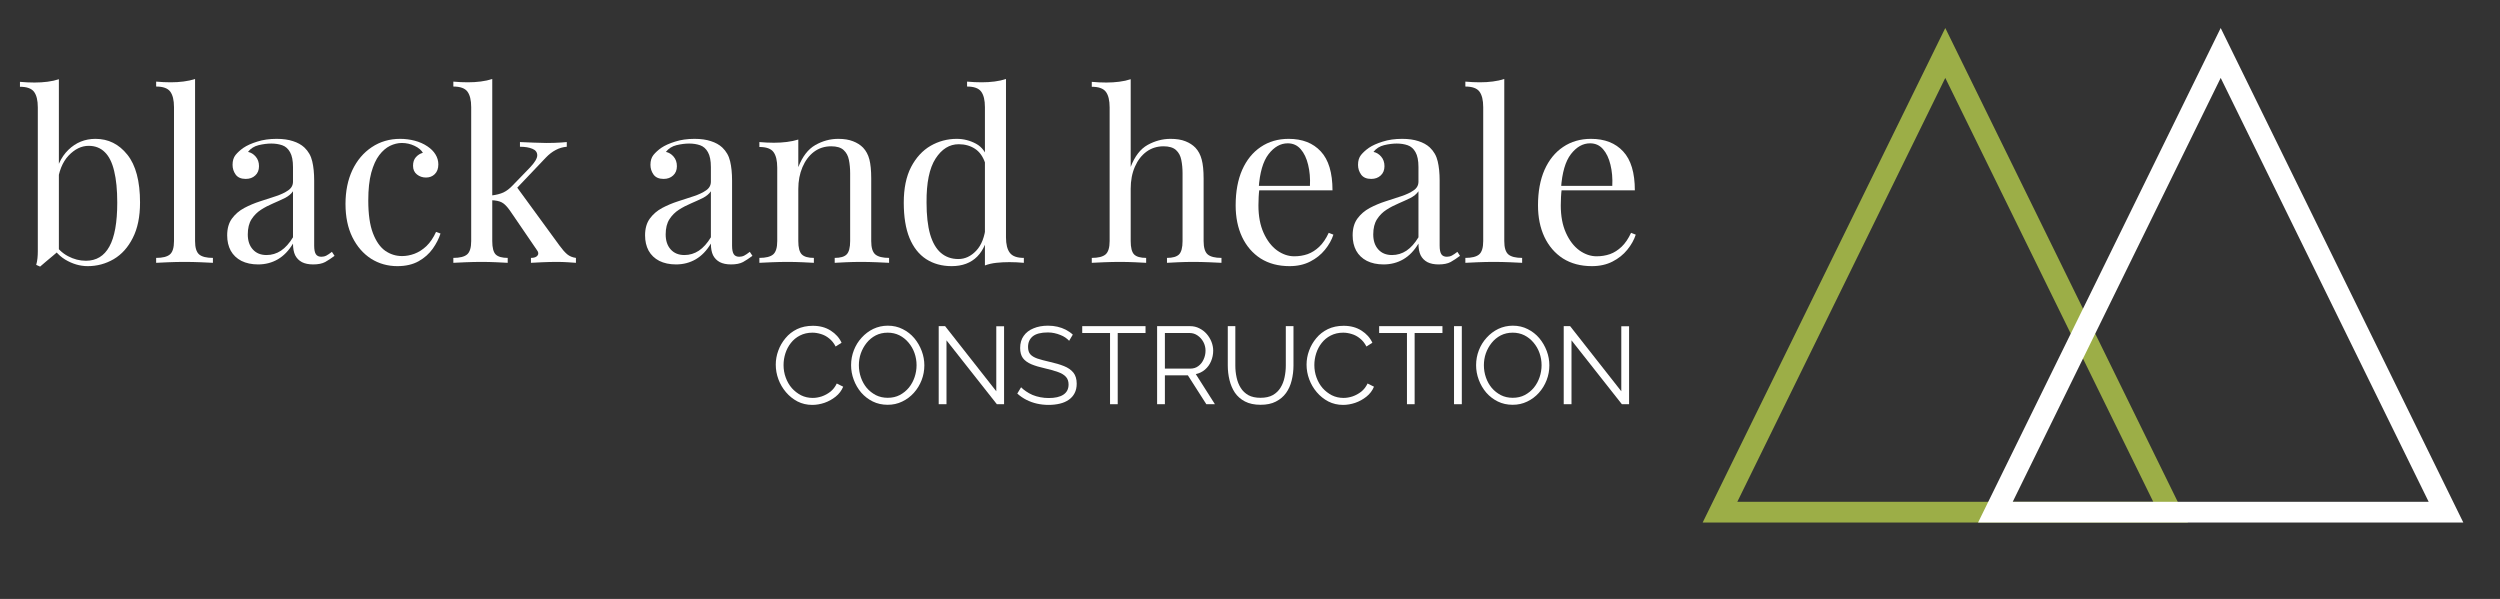 <svg version="1.0" preserveAspectRatio="xMidYMid meet" viewBox="7.25 164.75 341.25 81.75" zoomAndPan="magnify" xmlns:xlink="http://www.w3.org/1999/xlink" xmlns="http://www.w3.org/2000/svg" style="max-height: 500px" width="341.25px" height="81.75px" transform="rotate(0) scale(1, 1)"><rect x="7.25" y="164.75" width="341.25" height="81.75" fill="#333333" stroke="none"/><defs><g/><clipPath id="2676970563"><path clip-rule="nonzero" d="M 239.578 168.574 L 305.984 168.574 L 305.984 236.074 L 239.578 236.074 Z M 239.578 168.574"/></clipPath><clipPath id="298b2e2024"><path clip-rule="nonzero" d="M 272.781 168.574 L 305.984 236.25 L 239.578 236.25 Z M 272.781 168.574"/></clipPath><clipPath id="9781d95caa"><path clip-rule="nonzero" d="M 277.172 168.574 L 343.578 168.574 L 343.578 236.074 L 277.172 236.074 Z M 277.172 168.574"/></clipPath><clipPath id="b1f2795c54"><path clip-rule="nonzero" d="M 310.375 168.574 L 343.578 236.25 L 277.172 236.25 Z M 310.375 168.574"/></clipPath></defs><g fill-opacity="1" fill="#ffffff"><g transform="translate(9.849, 200.625)"><g><path d="M 10.438 -16.922 C 12.188 -16.922 13.633 -16.203 14.781 -14.766 C 15.938 -13.328 16.516 -11.145 16.516 -8.219 C 16.516 -6.301 16.188 -4.695 15.531 -3.406 C 14.883 -2.113 14.016 -1.145 12.922 -0.5 C 11.836 0.133 10.656 0.453 9.375 0.453 C 8.312 0.453 7.281 0.148 6.281 -0.453 C 5.289 -1.066 4.551 -1.973 4.062 -3.172 L 4.703 -2.812 C 5.234 -1.957 5.895 -1.32 6.688 -0.906 C 7.477 -0.488 8.289 -0.281 9.125 -0.281 C 10.551 -0.281 11.617 -0.926 12.328 -2.219 C 13.047 -3.508 13.406 -5.508 13.406 -8.219 C 13.406 -9.945 13.266 -11.383 12.984 -12.531 C 12.711 -13.688 12.285 -14.547 11.703 -15.109 C 11.129 -15.68 10.395 -15.969 9.5 -15.969 C 8.52 -15.969 7.609 -15.523 6.766 -14.641 C 5.922 -13.754 5.406 -12.457 5.219 -10.75 L 4.828 -11.203 C 5.066 -13.016 5.703 -14.422 6.734 -15.422 C 7.766 -16.422 9 -16.922 10.438 -16.922 Z M 5.438 -25.062 L 5.438 -1.656 C 5.164 -1.426 4.883 -1.188 4.594 -0.938 C 4.301 -0.695 4.016 -0.457 3.734 -0.219 C 3.461 0.008 3.176 0.254 2.875 0.516 L 2.344 0.281 C 2.426 -0.008 2.484 -0.312 2.516 -0.625 C 2.547 -0.938 2.562 -1.25 2.562 -1.562 L 2.562 -21.219 C 2.562 -22.176 2.391 -22.883 2.047 -23.344 C 1.703 -23.801 1.062 -24.031 0.125 -24.031 L 0.125 -24.703 C 0.812 -24.641 1.473 -24.609 2.109 -24.609 C 2.734 -24.609 3.328 -24.645 3.891 -24.719 C 4.453 -24.789 4.969 -24.906 5.438 -25.062 Z M 5.438 -25.062"/></g></g></g><g fill-opacity="1" fill="#ffffff"><g transform="translate(27.86, 200.625)"><g><path d="M 6.016 -25.094 L 6.016 -2.969 C 6.016 -2.07 6.203 -1.461 6.578 -1.141 C 6.953 -0.828 7.578 -0.672 8.453 -0.672 L 8.453 0 C 8.086 -0.02 7.535 -0.047 6.797 -0.078 C 6.066 -0.109 5.328 -0.125 4.578 -0.125 C 3.848 -0.125 3.109 -0.109 2.359 -0.078 C 1.617 -0.047 1.066 -0.02 0.703 0 L 0.703 -0.672 C 1.578 -0.672 2.203 -0.828 2.578 -1.141 C 2.953 -1.461 3.141 -2.07 3.141 -2.969 L 3.141 -21.25 C 3.141 -22.207 2.969 -22.914 2.625 -23.375 C 2.281 -23.832 1.641 -24.062 0.703 -24.062 L 0.703 -24.734 C 1.391 -24.672 2.051 -24.641 2.688 -24.641 C 3.301 -24.641 3.891 -24.676 4.453 -24.75 C 5.023 -24.82 5.547 -24.938 6.016 -25.094 Z M 6.016 -25.094"/></g></g></g><g fill-opacity="1" fill="#ffffff"><g transform="translate(37.01, 200.625)"><g><path d="M 5.469 0.219 C 4.594 0.219 3.832 0.055 3.188 -0.266 C 2.551 -0.598 2.066 -1.062 1.734 -1.656 C 1.41 -2.258 1.25 -2.957 1.25 -3.75 C 1.25 -4.688 1.469 -5.453 1.906 -6.047 C 2.344 -6.641 2.898 -7.117 3.578 -7.484 C 4.266 -7.848 4.984 -8.148 5.734 -8.391 C 6.492 -8.641 7.211 -8.875 7.891 -9.094 C 8.578 -9.32 9.141 -9.586 9.578 -9.891 C 10.016 -10.191 10.234 -10.586 10.234 -11.078 L 10.234 -13.062 C 10.234 -13.957 10.098 -14.641 9.828 -15.109 C 9.566 -15.578 9.211 -15.891 8.766 -16.047 C 8.316 -16.203 7.816 -16.281 7.266 -16.281 C 6.734 -16.281 6.16 -16.207 5.547 -16.062 C 4.941 -15.914 4.457 -15.609 4.094 -15.141 C 4.5 -15.055 4.848 -14.844 5.141 -14.5 C 5.441 -14.156 5.594 -13.719 5.594 -13.188 C 5.594 -12.656 5.422 -12.234 5.078 -11.922 C 4.742 -11.609 4.312 -11.453 3.781 -11.453 C 3.156 -11.453 2.695 -11.648 2.406 -12.047 C 2.125 -12.441 1.984 -12.883 1.984 -13.375 C 1.984 -13.926 2.117 -14.375 2.391 -14.719 C 2.672 -15.062 3.023 -15.383 3.453 -15.688 C 3.941 -16.02 4.578 -16.305 5.359 -16.547 C 6.141 -16.797 7.02 -16.922 8 -16.922 C 8.875 -16.922 9.617 -16.816 10.234 -16.609 C 10.859 -16.41 11.375 -16.125 11.781 -15.75 C 12.332 -15.227 12.691 -14.598 12.859 -13.859 C 13.035 -13.129 13.125 -12.254 13.125 -11.234 L 13.125 -2.344 C 13.125 -1.801 13.203 -1.41 13.359 -1.172 C 13.516 -0.941 13.766 -0.828 14.109 -0.828 C 14.348 -0.828 14.57 -0.879 14.781 -0.984 C 15 -1.098 15.254 -1.27 15.547 -1.5 L 15.906 -0.953 C 15.457 -0.617 15.031 -0.336 14.625 -0.109 C 14.219 0.109 13.672 0.219 12.984 0.219 C 12.367 0.219 11.859 0.113 11.453 -0.094 C 11.047 -0.312 10.738 -0.625 10.531 -1.031 C 10.332 -1.445 10.234 -1.977 10.234 -2.625 C 9.66 -1.664 8.973 -0.953 8.172 -0.484 C 7.367 -0.016 6.469 0.219 5.469 0.219 Z M 6.625 -1.062 C 7.332 -1.062 7.988 -1.258 8.594 -1.656 C 9.195 -2.062 9.742 -2.672 10.234 -3.484 L 10.234 -9.766 C 9.984 -9.398 9.613 -9.094 9.125 -8.844 C 8.633 -8.602 8.098 -8.359 7.516 -8.109 C 6.941 -7.867 6.395 -7.582 5.875 -7.25 C 5.352 -6.914 4.922 -6.484 4.578 -5.953 C 4.234 -5.422 4.062 -4.727 4.062 -3.875 C 4.062 -3.02 4.289 -2.336 4.75 -1.828 C 5.207 -1.316 5.832 -1.062 6.625 -1.062 Z M 6.625 -1.062"/></g></g></g><g fill-opacity="1" fill="#ffffff"><g transform="translate(52.942, 200.625)"><g><path d="M 8.922 -16.922 C 9.609 -16.922 10.27 -16.836 10.906 -16.672 C 11.551 -16.504 12.129 -16.25 12.641 -15.906 C 13.129 -15.582 13.5 -15.211 13.75 -14.797 C 14.008 -14.379 14.141 -13.926 14.141 -13.438 C 14.141 -12.863 13.977 -12.422 13.656 -12.109 C 13.344 -11.797 12.941 -11.641 12.453 -11.641 C 11.984 -11.641 11.57 -11.781 11.219 -12.062 C 10.863 -12.344 10.688 -12.738 10.688 -13.25 C 10.688 -13.738 10.816 -14.129 11.078 -14.422 C 11.348 -14.723 11.664 -14.922 12.031 -15.016 C 11.82 -15.391 11.441 -15.707 10.891 -15.969 C 10.348 -16.227 9.77 -16.359 9.156 -16.359 C 8.625 -16.359 8.086 -16.227 7.547 -15.969 C 7.016 -15.707 6.523 -15.285 6.078 -14.703 C 5.629 -14.117 5.266 -13.316 4.984 -12.297 C 4.711 -11.285 4.578 -10.023 4.578 -8.516 C 4.578 -6.641 4.789 -5.145 5.219 -4.031 C 5.645 -2.926 6.203 -2.129 6.891 -1.641 C 7.586 -1.16 8.352 -0.922 9.188 -0.922 C 9.738 -0.922 10.301 -1.023 10.875 -1.234 C 11.457 -1.453 12.004 -1.801 12.516 -2.281 C 13.023 -2.77 13.461 -3.414 13.828 -4.219 L 14.438 -4 C 14.219 -3.312 13.863 -2.617 13.375 -1.922 C 12.883 -1.234 12.242 -0.664 11.453 -0.219 C 10.66 0.227 9.691 0.453 8.547 0.453 C 7.223 0.453 6.023 0.113 4.953 -0.562 C 3.891 -1.25 3.039 -2.227 2.406 -3.5 C 1.781 -4.77 1.469 -6.281 1.469 -8.031 C 1.469 -9.781 1.781 -11.32 2.406 -12.656 C 3.039 -13.988 3.922 -15.031 5.047 -15.781 C 6.18 -16.539 7.473 -16.922 8.922 -16.922 Z M 8.922 -16.922"/></g></g></g><g fill-opacity="1" fill="#ffffff"><g transform="translate(68.49, 200.625)"><g><path d="M 5.953 -25.094 L 5.953 -2.969 C 5.953 -2.07 6.109 -1.461 6.422 -1.141 C 6.742 -0.828 7.289 -0.672 8.062 -0.672 L 8.062 0 C 7.719 -0.02 7.207 -0.047 6.531 -0.078 C 5.863 -0.109 5.191 -0.125 4.516 -0.125 C 3.785 -0.125 3.047 -0.109 2.297 -0.078 C 1.555 -0.047 1.004 -0.02 0.641 0 L 0.641 -0.672 C 1.516 -0.672 2.141 -0.828 2.516 -1.141 C 2.891 -1.461 3.078 -2.07 3.078 -2.969 L 3.078 -21.25 C 3.078 -22.207 2.906 -22.914 2.562 -23.375 C 2.219 -23.832 1.578 -24.062 0.641 -24.062 L 0.641 -24.734 C 1.316 -24.672 1.977 -24.641 2.625 -24.641 C 3.238 -24.641 3.828 -24.676 4.391 -24.75 C 4.961 -24.82 5.484 -24.938 5.953 -25.094 Z M 16.125 -16.484 L 16.125 -15.844 C 15.594 -15.801 15.094 -15.656 14.625 -15.406 C 14.156 -15.164 13.695 -14.812 13.25 -14.344 L 8.734 -9.594 L 9.188 -10.5 L 15.141 -2.344 C 15.504 -1.844 15.848 -1.453 16.172 -1.172 C 16.504 -0.898 16.906 -0.734 17.375 -0.672 L 17.375 0 C 17.145 -0.02 16.773 -0.047 16.266 -0.078 C 15.766 -0.109 15.27 -0.125 14.781 -0.125 C 14.125 -0.125 13.453 -0.109 12.766 -0.078 C 12.086 -0.047 11.578 -0.02 11.234 0 L 11.234 -0.672 C 11.66 -0.672 11.957 -0.773 12.125 -0.984 C 12.301 -1.203 12.27 -1.461 12.031 -1.766 L 8.359 -7.141 C 7.953 -7.711 7.582 -8.082 7.25 -8.25 C 6.914 -8.426 6.441 -8.523 5.828 -8.547 L 5.828 -9.188 C 6.504 -9.27 7.055 -9.41 7.484 -9.609 C 7.91 -9.816 8.316 -10.125 8.703 -10.531 L 11.078 -12.984 C 11.754 -13.691 12.094 -14.254 12.094 -14.672 C 12.094 -15.086 11.875 -15.383 11.438 -15.562 C 11 -15.75 10.43 -15.844 9.734 -15.844 L 9.734 -16.484 C 10.285 -16.461 10.906 -16.438 11.594 -16.406 C 12.289 -16.375 12.875 -16.359 13.344 -16.359 C 13.707 -16.359 14.055 -16.363 14.391 -16.375 C 14.734 -16.383 15.055 -16.398 15.359 -16.422 C 15.66 -16.441 15.914 -16.461 16.125 -16.484 Z M 16.125 -16.484"/></g></g></g><g fill-opacity="1" fill="#ffffff"><g transform="translate(86.086, 200.625)"><g/></g></g><g fill-opacity="1" fill="#ffffff"><g transform="translate(94.052, 200.625)"><g><path d="M 5.469 0.219 C 4.594 0.219 3.832 0.055 3.188 -0.266 C 2.551 -0.598 2.066 -1.062 1.734 -1.656 C 1.41 -2.258 1.25 -2.957 1.25 -3.75 C 1.25 -4.688 1.469 -5.453 1.906 -6.047 C 2.344 -6.641 2.898 -7.117 3.578 -7.484 C 4.266 -7.848 4.984 -8.148 5.734 -8.391 C 6.492 -8.641 7.211 -8.875 7.891 -9.094 C 8.578 -9.32 9.141 -9.586 9.578 -9.891 C 10.016 -10.191 10.234 -10.586 10.234 -11.078 L 10.234 -13.062 C 10.234 -13.957 10.098 -14.641 9.828 -15.109 C 9.566 -15.578 9.211 -15.891 8.766 -16.047 C 8.316 -16.203 7.816 -16.281 7.266 -16.281 C 6.734 -16.281 6.16 -16.207 5.547 -16.062 C 4.941 -15.914 4.457 -15.609 4.094 -15.141 C 4.5 -15.055 4.848 -14.844 5.141 -14.5 C 5.441 -14.156 5.594 -13.719 5.594 -13.188 C 5.594 -12.656 5.422 -12.234 5.078 -11.922 C 4.742 -11.609 4.312 -11.453 3.781 -11.453 C 3.156 -11.453 2.695 -11.648 2.406 -12.047 C 2.125 -12.441 1.984 -12.883 1.984 -13.375 C 1.984 -13.926 2.117 -14.375 2.391 -14.719 C 2.672 -15.062 3.023 -15.383 3.453 -15.688 C 3.941 -16.02 4.578 -16.305 5.359 -16.547 C 6.141 -16.797 7.02 -16.922 8 -16.922 C 8.875 -16.922 9.617 -16.816 10.234 -16.609 C 10.859 -16.41 11.375 -16.125 11.781 -15.75 C 12.332 -15.227 12.691 -14.598 12.859 -13.859 C 13.035 -13.129 13.125 -12.254 13.125 -11.234 L 13.125 -2.344 C 13.125 -1.801 13.203 -1.41 13.359 -1.172 C 13.516 -0.941 13.766 -0.828 14.109 -0.828 C 14.348 -0.828 14.57 -0.879 14.781 -0.984 C 15 -1.098 15.254 -1.27 15.547 -1.5 L 15.906 -0.953 C 15.457 -0.617 15.031 -0.336 14.625 -0.109 C 14.219 0.109 13.672 0.219 12.984 0.219 C 12.367 0.219 11.859 0.113 11.453 -0.094 C 11.047 -0.312 10.738 -0.625 10.531 -1.031 C 10.332 -1.445 10.234 -1.977 10.234 -2.625 C 9.66 -1.664 8.973 -0.953 8.172 -0.484 C 7.367 -0.016 6.469 0.219 5.469 0.219 Z M 6.625 -1.062 C 7.332 -1.062 7.988 -1.258 8.594 -1.656 C 9.195 -2.062 9.742 -2.672 10.234 -3.484 L 10.234 -9.766 C 9.984 -9.398 9.613 -9.094 9.125 -8.844 C 8.633 -8.602 8.098 -8.359 7.516 -8.109 C 6.941 -7.867 6.395 -7.582 5.875 -7.25 C 5.352 -6.914 4.922 -6.484 4.578 -5.953 C 4.234 -5.422 4.062 -4.727 4.062 -3.875 C 4.062 -3.02 4.289 -2.336 4.75 -1.828 C 5.207 -1.316 5.832 -1.062 6.625 -1.062 Z M 6.625 -1.062"/></g></g></g><g fill-opacity="1" fill="#ffffff"><g transform="translate(109.984, 200.625)"><g><path d="M 11.688 -16.922 C 12.488 -16.922 13.16 -16.812 13.703 -16.594 C 14.254 -16.383 14.711 -16.094 15.078 -15.719 C 15.484 -15.289 15.77 -14.754 15.938 -14.109 C 16.102 -13.473 16.188 -12.609 16.188 -11.516 L 16.188 -2.969 C 16.188 -2.07 16.375 -1.461 16.75 -1.141 C 17.125 -0.828 17.75 -0.672 18.625 -0.672 L 18.625 0 C 18.258 -0.02 17.703 -0.047 16.953 -0.078 C 16.211 -0.109 15.488 -0.125 14.781 -0.125 C 14.082 -0.125 13.395 -0.109 12.719 -0.078 C 12.051 -0.047 11.547 -0.02 11.203 0 L 11.203 -0.672 C 11.973 -0.672 12.516 -0.828 12.828 -1.141 C 13.148 -1.461 13.312 -2.07 13.312 -2.969 L 13.312 -12.219 C 13.312 -12.883 13.254 -13.492 13.141 -14.047 C 13.035 -14.598 12.797 -15.047 12.422 -15.391 C 12.055 -15.734 11.488 -15.906 10.719 -15.906 C 9.82 -15.906 9.035 -15.648 8.359 -15.141 C 7.691 -14.629 7.172 -13.93 6.797 -13.047 C 6.422 -12.16 6.234 -11.172 6.234 -10.078 L 6.234 -2.969 C 6.234 -2.07 6.395 -1.461 6.719 -1.141 C 7.039 -0.828 7.586 -0.672 8.359 -0.672 L 8.359 0 C 8.016 -0.02 7.504 -0.047 6.828 -0.078 C 6.16 -0.109 5.473 -0.125 4.766 -0.125 C 4.066 -0.125 3.344 -0.109 2.594 -0.078 C 1.844 -0.047 1.285 -0.02 0.922 0 L 0.922 -0.672 C 1.797 -0.672 2.422 -0.828 2.797 -1.141 C 3.172 -1.461 3.359 -2.07 3.359 -2.969 L 3.359 -12.984 C 3.359 -13.953 3.188 -14.664 2.844 -15.125 C 2.508 -15.582 1.867 -15.812 0.922 -15.812 L 0.922 -16.484 C 1.609 -16.422 2.27 -16.391 2.906 -16.391 C 3.531 -16.391 4.125 -16.426 4.688 -16.5 C 5.25 -16.57 5.766 -16.68 6.234 -16.828 L 6.234 -13.062 C 6.797 -14.508 7.57 -15.516 8.562 -16.078 C 9.551 -16.641 10.594 -16.922 11.688 -16.922 Z M 11.688 -16.922"/></g></g></g><g fill-opacity="1" fill="#ffffff"><g transform="translate(129.083, 200.625)"><g><path d="M 15.484 -25.094 L 15.484 -3.484 C 15.484 -2.523 15.66 -1.816 16.016 -1.359 C 16.367 -0.898 17.004 -0.672 17.922 -0.672 L 17.922 0 C 17.254 -0.062 16.594 -0.094 15.938 -0.094 C 15.32 -0.094 14.727 -0.062 14.156 0 C 13.594 0.062 13.078 0.18 12.609 0.359 L 12.609 -21.25 C 12.609 -22.207 12.438 -22.914 12.094 -23.375 C 11.75 -23.832 11.109 -24.062 10.172 -24.062 L 10.172 -24.734 C 10.859 -24.672 11.52 -24.641 12.156 -24.641 C 12.781 -24.641 13.375 -24.676 13.938 -24.75 C 14.5 -24.82 15.016 -24.938 15.484 -25.094 Z M 8.766 -16.922 C 9.703 -16.922 10.582 -16.695 11.406 -16.25 C 12.227 -15.801 12.781 -15.035 13.062 -13.953 L 12.641 -13.625 C 12.336 -14.52 11.867 -15.172 11.234 -15.578 C 10.609 -15.984 9.875 -16.188 9.031 -16.188 C 7.77 -16.188 6.719 -15.535 5.875 -14.234 C 5.031 -12.93 4.617 -10.926 4.641 -8.219 C 4.641 -6.488 4.801 -5.051 5.125 -3.906 C 5.457 -2.77 5.945 -1.922 6.594 -1.359 C 7.25 -0.797 8.047 -0.516 8.984 -0.516 C 9.891 -0.516 10.703 -0.895 11.422 -1.656 C 12.148 -2.426 12.586 -3.562 12.734 -5.062 L 13.125 -4.609 C 12.945 -2.984 12.426 -1.734 11.562 -0.859 C 10.695 0.016 9.531 0.453 8.062 0.453 C 6.738 0.453 5.582 0.133 4.594 -0.5 C 3.602 -1.145 2.844 -2.109 2.312 -3.391 C 1.789 -4.672 1.531 -6.281 1.531 -8.219 C 1.531 -10.164 1.863 -11.785 2.531 -13.078 C 3.207 -14.367 4.094 -15.332 5.188 -15.969 C 6.289 -16.602 7.484 -16.922 8.766 -16.922 Z M 8.766 -16.922"/></g></g></g><g fill-opacity="1" fill="#ffffff"><g transform="translate(147.671, 200.625)"><g/></g></g><g fill-opacity="1" fill="#ffffff"><g transform="translate(155.637, 200.625)"><g><path d="M 5.953 -25.062 L 5.953 -13.094 C 6.504 -14.539 7.273 -15.539 8.266 -16.094 C 9.266 -16.645 10.305 -16.922 11.391 -16.922 C 12.203 -16.922 12.879 -16.812 13.422 -16.594 C 13.961 -16.383 14.414 -16.094 14.781 -15.719 C 15.188 -15.289 15.473 -14.754 15.641 -14.109 C 15.816 -13.473 15.906 -12.609 15.906 -11.516 L 15.906 -2.969 C 15.906 -2.07 16.094 -1.461 16.469 -1.141 C 16.844 -0.828 17.469 -0.672 18.344 -0.672 L 18.344 0 C 17.977 -0.02 17.422 -0.047 16.672 -0.078 C 15.922 -0.109 15.195 -0.125 14.5 -0.125 C 13.789 -0.125 13.098 -0.109 12.422 -0.078 C 11.754 -0.047 11.25 -0.02 10.906 0 L 10.906 -0.672 C 11.676 -0.672 12.223 -0.828 12.547 -1.141 C 12.867 -1.461 13.031 -2.07 13.031 -2.969 L 13.031 -12.219 C 13.031 -12.883 12.973 -13.492 12.859 -14.047 C 12.754 -14.598 12.516 -15.047 12.141 -15.391 C 11.766 -15.734 11.195 -15.906 10.438 -15.906 C 9.562 -15.906 8.785 -15.66 8.109 -15.172 C 7.441 -14.68 6.914 -14 6.531 -13.125 C 6.145 -12.25 5.953 -11.242 5.953 -10.109 L 5.953 -2.969 C 5.953 -2.07 6.109 -1.461 6.422 -1.141 C 6.742 -0.828 7.289 -0.672 8.062 -0.672 L 8.062 0 C 7.719 -0.02 7.207 -0.047 6.531 -0.078 C 5.863 -0.109 5.18 -0.125 4.484 -0.125 C 3.773 -0.125 3.047 -0.109 2.297 -0.078 C 1.555 -0.047 1.004 -0.02 0.641 0 L 0.641 -0.672 C 1.516 -0.672 2.141 -0.828 2.516 -1.141 C 2.891 -1.461 3.078 -2.07 3.078 -2.969 L 3.078 -21.219 C 3.078 -22.176 2.906 -22.883 2.562 -23.344 C 2.219 -23.801 1.578 -24.031 0.641 -24.031 L 0.641 -24.703 C 1.316 -24.641 1.977 -24.609 2.625 -24.609 C 3.238 -24.609 3.828 -24.645 4.391 -24.719 C 4.961 -24.789 5.484 -24.906 5.953 -25.062 Z M 5.953 -25.062"/></g></g></g><g fill-opacity="1" fill="#ffffff"><g transform="translate(174.448, 200.625)"><g><path d="M 8.703 -16.922 C 10.578 -16.922 12.039 -16.348 13.094 -15.203 C 14.156 -14.066 14.688 -12.297 14.688 -9.891 L 3.391 -9.891 L 3.359 -10.5 L 11.609 -10.5 C 11.66 -11.539 11.578 -12.504 11.359 -13.391 C 11.148 -14.273 10.812 -14.984 10.344 -15.516 C 9.883 -16.047 9.297 -16.312 8.578 -16.312 C 7.598 -16.312 6.727 -15.82 5.969 -14.844 C 5.207 -13.863 4.754 -12.305 4.609 -10.172 L 4.703 -10.047 C 4.66 -9.723 4.629 -9.367 4.609 -8.984 C 4.586 -8.609 4.578 -8.227 4.578 -7.844 C 4.578 -6.383 4.812 -5.133 5.281 -4.094 C 5.75 -3.051 6.359 -2.254 7.109 -1.703 C 7.867 -1.16 8.656 -0.891 9.469 -0.891 C 10.113 -0.891 10.723 -0.988 11.297 -1.188 C 11.867 -1.395 12.398 -1.734 12.891 -2.203 C 13.379 -2.672 13.805 -3.301 14.172 -4.094 L 14.812 -3.844 C 14.582 -3.133 14.195 -2.445 13.656 -1.781 C 13.125 -1.125 12.453 -0.586 11.641 -0.172 C 10.836 0.242 9.898 0.453 8.828 0.453 C 7.297 0.453 5.977 0.102 4.875 -0.594 C 3.781 -1.301 2.938 -2.281 2.344 -3.531 C 1.758 -4.781 1.469 -6.219 1.469 -7.844 C 1.469 -9.719 1.766 -11.332 2.359 -12.688 C 2.961 -14.039 3.805 -15.082 4.891 -15.812 C 5.984 -16.551 7.254 -16.922 8.703 -16.922 Z M 8.703 -16.922"/></g></g></g><g fill-opacity="1" fill="#ffffff"><g transform="translate(190.636, 200.625)"><g><path d="M 5.469 0.219 C 4.594 0.219 3.832 0.055 3.188 -0.266 C 2.551 -0.598 2.066 -1.062 1.734 -1.656 C 1.41 -2.258 1.25 -2.957 1.25 -3.75 C 1.25 -4.688 1.469 -5.453 1.906 -6.047 C 2.344 -6.641 2.898 -7.117 3.578 -7.484 C 4.266 -7.848 4.984 -8.148 5.734 -8.391 C 6.492 -8.641 7.211 -8.875 7.891 -9.094 C 8.578 -9.32 9.141 -9.586 9.578 -9.891 C 10.016 -10.191 10.234 -10.586 10.234 -11.078 L 10.234 -13.062 C 10.234 -13.957 10.098 -14.641 9.828 -15.109 C 9.566 -15.578 9.211 -15.891 8.766 -16.047 C 8.316 -16.203 7.816 -16.281 7.266 -16.281 C 6.734 -16.281 6.16 -16.207 5.547 -16.062 C 4.941 -15.914 4.457 -15.609 4.094 -15.141 C 4.5 -15.055 4.848 -14.844 5.141 -14.5 C 5.441 -14.156 5.594 -13.719 5.594 -13.188 C 5.594 -12.656 5.422 -12.234 5.078 -11.922 C 4.742 -11.609 4.312 -11.453 3.781 -11.453 C 3.156 -11.453 2.695 -11.648 2.406 -12.047 C 2.125 -12.441 1.984 -12.883 1.984 -13.375 C 1.984 -13.926 2.117 -14.375 2.391 -14.719 C 2.672 -15.062 3.023 -15.383 3.453 -15.688 C 3.941 -16.02 4.578 -16.305 5.359 -16.547 C 6.141 -16.797 7.02 -16.922 8 -16.922 C 8.875 -16.922 9.617 -16.816 10.234 -16.609 C 10.859 -16.41 11.375 -16.125 11.781 -15.75 C 12.332 -15.227 12.691 -14.598 12.859 -13.859 C 13.035 -13.129 13.125 -12.254 13.125 -11.234 L 13.125 -2.344 C 13.125 -1.801 13.203 -1.41 13.359 -1.172 C 13.516 -0.941 13.766 -0.828 14.109 -0.828 C 14.348 -0.828 14.57 -0.879 14.781 -0.984 C 15 -1.098 15.254 -1.27 15.547 -1.5 L 15.906 -0.953 C 15.457 -0.617 15.031 -0.336 14.625 -0.109 C 14.219 0.109 13.672 0.219 12.984 0.219 C 12.367 0.219 11.859 0.113 11.453 -0.094 C 11.047 -0.312 10.738 -0.625 10.531 -1.031 C 10.332 -1.445 10.234 -1.977 10.234 -2.625 C 9.66 -1.664 8.973 -0.953 8.172 -0.484 C 7.367 -0.016 6.469 0.219 5.469 0.219 Z M 6.625 -1.062 C 7.332 -1.062 7.988 -1.258 8.594 -1.656 C 9.195 -2.062 9.742 -2.672 10.234 -3.484 L 10.234 -9.766 C 9.984 -9.398 9.613 -9.094 9.125 -8.844 C 8.633 -8.602 8.098 -8.359 7.516 -8.109 C 6.941 -7.867 6.395 -7.582 5.875 -7.25 C 5.352 -6.914 4.922 -6.484 4.578 -5.953 C 4.234 -5.422 4.062 -4.727 4.062 -3.875 C 4.062 -3.02 4.289 -2.336 4.75 -1.828 C 5.207 -1.316 5.832 -1.062 6.625 -1.062 Z M 6.625 -1.062"/></g></g></g><g fill-opacity="1" fill="#ffffff"><g transform="translate(206.568, 200.625)"><g><path d="M 6.016 -25.094 L 6.016 -2.969 C 6.016 -2.07 6.203 -1.461 6.578 -1.141 C 6.953 -0.828 7.578 -0.672 8.453 -0.672 L 8.453 0 C 8.086 -0.02 7.535 -0.047 6.797 -0.078 C 6.066 -0.109 5.328 -0.125 4.578 -0.125 C 3.848 -0.125 3.109 -0.109 2.359 -0.078 C 1.617 -0.047 1.066 -0.02 0.703 0 L 0.703 -0.672 C 1.578 -0.672 2.203 -0.828 2.578 -1.141 C 2.953 -1.461 3.141 -2.07 3.141 -2.969 L 3.141 -21.25 C 3.141 -22.207 2.969 -22.914 2.625 -23.375 C 2.281 -23.832 1.641 -24.062 0.703 -24.062 L 0.703 -24.734 C 1.391 -24.672 2.051 -24.641 2.688 -24.641 C 3.301 -24.641 3.891 -24.676 4.453 -24.75 C 5.023 -24.82 5.547 -24.938 6.016 -25.094 Z M 6.016 -25.094"/></g></g></g><g fill-opacity="1" fill="#ffffff"><g transform="translate(215.718, 200.625)"><g><path d="M 8.703 -16.922 C 10.578 -16.922 12.039 -16.348 13.094 -15.203 C 14.156 -14.066 14.688 -12.297 14.688 -9.891 L 3.391 -9.891 L 3.359 -10.5 L 11.609 -10.5 C 11.66 -11.539 11.578 -12.504 11.359 -13.391 C 11.148 -14.273 10.812 -14.984 10.344 -15.516 C 9.883 -16.047 9.297 -16.312 8.578 -16.312 C 7.598 -16.312 6.727 -15.82 5.969 -14.844 C 5.207 -13.863 4.754 -12.305 4.609 -10.172 L 4.703 -10.047 C 4.66 -9.723 4.629 -9.367 4.609 -8.984 C 4.586 -8.609 4.578 -8.227 4.578 -7.844 C 4.578 -6.383 4.812 -5.133 5.281 -4.094 C 5.75 -3.051 6.359 -2.254 7.109 -1.703 C 7.867 -1.16 8.656 -0.891 9.469 -0.891 C 10.113 -0.891 10.723 -0.988 11.297 -1.188 C 11.867 -1.395 12.398 -1.734 12.891 -2.203 C 13.379 -2.672 13.805 -3.301 14.172 -4.094 L 14.812 -3.844 C 14.582 -3.133 14.195 -2.445 13.656 -1.781 C 13.125 -1.125 12.453 -0.586 11.641 -0.172 C 10.836 0.242 9.898 0.453 8.828 0.453 C 7.297 0.453 5.977 0.102 4.875 -0.594 C 3.781 -1.301 2.938 -2.281 2.344 -3.531 C 1.758 -4.781 1.469 -6.219 1.469 -7.844 C 1.469 -9.719 1.766 -11.332 2.359 -12.688 C 2.961 -14.039 3.805 -15.082 4.891 -15.812 C 5.984 -16.551 7.254 -16.922 8.703 -16.922 Z M 8.703 -16.922"/></g></g></g><g clip-path="url(#2676970563)"><g clip-path="url(#298b2e2024)"><path stroke-miterlimit="4" stroke-opacity="1" stroke-width="8" stroke="#9cae47" d="M 44.271 -0.001 L 88.542 90.233 L 0 90.233 Z M 44.271 -0.001" stroke-linejoin="miter" fill="none" transform="matrix(0.75, 0, 0, 0.75, 239.578, 168.575)" stroke-linecap="butt"/></g></g><g fill-opacity="1" fill="#ffffff"><g transform="translate(112.517, 219.925)"><g><path d="M 0.625 -5.406 C 0.625 -6.051 0.738 -6.688 0.969 -7.312 C 1.195 -7.938 1.523 -8.504 1.953 -9.016 C 2.379 -9.535 2.906 -9.945 3.531 -10.25 C 4.164 -10.551 4.883 -10.703 5.688 -10.703 C 6.633 -10.703 7.445 -10.484 8.125 -10.047 C 8.801 -9.617 9.297 -9.066 9.609 -8.391 L 8.797 -7.875 C 8.555 -8.344 8.258 -8.711 7.906 -8.984 C 7.562 -9.266 7.191 -9.461 6.797 -9.578 C 6.398 -9.703 6.008 -9.766 5.625 -9.766 C 4.988 -9.766 4.422 -9.633 3.922 -9.375 C 3.43 -9.125 3.02 -8.785 2.688 -8.359 C 2.352 -7.93 2.102 -7.457 1.938 -6.938 C 1.77 -6.414 1.688 -5.883 1.688 -5.344 C 1.688 -4.75 1.785 -4.18 1.984 -3.641 C 2.18 -3.098 2.457 -2.617 2.812 -2.203 C 3.176 -1.797 3.598 -1.469 4.078 -1.219 C 4.566 -0.977 5.098 -0.859 5.672 -0.859 C 6.066 -0.859 6.473 -0.926 6.891 -1.062 C 7.316 -1.207 7.711 -1.422 8.078 -1.703 C 8.441 -1.992 8.734 -2.367 8.953 -2.828 L 9.828 -2.391 C 9.609 -1.859 9.266 -1.406 8.797 -1.031 C 8.336 -0.664 7.828 -0.383 7.266 -0.188 C 6.703 0 6.148 0.094 5.609 0.094 C 4.879 0.094 4.207 -0.062 3.594 -0.375 C 2.988 -0.695 2.461 -1.117 2.016 -1.641 C 1.566 -2.172 1.223 -2.758 0.984 -3.406 C 0.742 -4.062 0.625 -4.727 0.625 -5.406 Z M 0.625 -5.406"/></g></g></g><g fill-opacity="1" fill="#ffffff"><g transform="translate(122.799, 219.925)"><g><path d="M 5.625 0.078 C 4.875 0.078 4.191 -0.07 3.578 -0.375 C 2.973 -0.676 2.445 -1.082 2 -1.594 C 1.562 -2.113 1.223 -2.695 0.984 -3.344 C 0.742 -3.988 0.625 -4.648 0.625 -5.328 C 0.625 -6.035 0.75 -6.711 1 -7.359 C 1.25 -8.004 1.602 -8.578 2.062 -9.078 C 2.52 -9.586 3.051 -9.988 3.656 -10.281 C 4.27 -10.57 4.93 -10.719 5.641 -10.719 C 6.391 -10.719 7.066 -10.562 7.672 -10.25 C 8.285 -9.945 8.812 -9.535 9.25 -9.016 C 9.688 -8.492 10.023 -7.91 10.266 -7.266 C 10.504 -6.629 10.625 -5.977 10.625 -5.312 C 10.625 -4.602 10.5 -3.926 10.25 -3.281 C 10 -2.633 9.645 -2.055 9.188 -1.547 C 8.738 -1.047 8.207 -0.648 7.594 -0.359 C 6.988 -0.066 6.332 0.078 5.625 0.078 Z M 1.688 -5.328 C 1.688 -4.742 1.781 -4.18 1.969 -3.641 C 2.156 -3.109 2.422 -2.633 2.766 -2.219 C 3.117 -1.812 3.535 -1.484 4.016 -1.234 C 4.504 -0.992 5.039 -0.875 5.625 -0.875 C 6.238 -0.875 6.785 -1 7.266 -1.25 C 7.754 -1.508 8.172 -1.848 8.516 -2.266 C 8.859 -2.691 9.117 -3.172 9.297 -3.703 C 9.473 -4.234 9.562 -4.773 9.562 -5.328 C 9.562 -5.898 9.469 -6.453 9.281 -6.984 C 9.094 -7.516 8.82 -7.988 8.469 -8.406 C 8.113 -8.832 7.695 -9.164 7.219 -9.406 C 6.738 -9.645 6.207 -9.766 5.625 -9.766 C 5.02 -9.766 4.473 -9.641 3.984 -9.391 C 3.504 -9.141 3.094 -8.801 2.75 -8.375 C 2.406 -7.945 2.141 -7.469 1.953 -6.938 C 1.773 -6.414 1.688 -5.879 1.688 -5.328 Z M 1.688 -5.328"/></g></g></g><g fill-opacity="1" fill="#ffffff"><g transform="translate(134.055, 219.925)"><g><path d="M 2.391 -8.719 L 2.391 0 L 1.328 0 L 1.328 -10.656 L 2.203 -10.656 L 9.188 -1.766 L 9.188 -10.641 L 10.25 -10.641 L 10.25 0 L 9.266 0 Z M 2.391 -8.719"/></g></g></g><g fill-opacity="1" fill="#ffffff"><g transform="translate(145.626, 219.925)"><g><path d="M 7.562 -8.656 C 7.406 -8.82 7.227 -8.973 7.031 -9.109 C 6.832 -9.242 6.609 -9.359 6.359 -9.453 C 6.109 -9.555 5.836 -9.641 5.547 -9.703 C 5.266 -9.766 4.969 -9.797 4.656 -9.797 C 3.719 -9.797 3.031 -9.617 2.594 -9.266 C 2.164 -8.91 1.953 -8.426 1.953 -7.812 C 1.953 -7.395 2.051 -7.066 2.25 -6.828 C 2.457 -6.586 2.781 -6.391 3.219 -6.234 C 3.664 -6.086 4.227 -5.938 4.906 -5.781 C 5.664 -5.613 6.316 -5.422 6.859 -5.203 C 7.41 -4.984 7.836 -4.688 8.141 -4.312 C 8.441 -3.938 8.594 -3.43 8.594 -2.797 C 8.594 -2.305 8.5 -1.879 8.312 -1.516 C 8.125 -1.148 7.859 -0.848 7.516 -0.609 C 7.172 -0.367 6.766 -0.191 6.297 -0.078 C 5.828 0.035 5.312 0.094 4.75 0.094 C 4.207 0.094 3.68 0.035 3.172 -0.078 C 2.672 -0.191 2.191 -0.363 1.734 -0.594 C 1.285 -0.82 0.867 -1.109 0.484 -1.453 L 1 -2.312 C 1.195 -2.113 1.426 -1.926 1.688 -1.75 C 1.945 -1.57 2.238 -1.41 2.562 -1.266 C 2.895 -1.129 3.25 -1.023 3.625 -0.953 C 4 -0.879 4.383 -0.844 4.781 -0.844 C 5.633 -0.844 6.297 -0.992 6.766 -1.297 C 7.242 -1.609 7.484 -2.07 7.484 -2.688 C 7.484 -3.125 7.363 -3.473 7.125 -3.734 C 6.883 -4.004 6.523 -4.223 6.047 -4.391 C 5.566 -4.566 4.977 -4.734 4.281 -4.891 C 3.539 -5.055 2.914 -5.242 2.406 -5.453 C 1.895 -5.672 1.508 -5.953 1.25 -6.297 C 1 -6.641 0.875 -7.098 0.875 -7.672 C 0.875 -8.328 1.035 -8.879 1.359 -9.328 C 1.68 -9.785 2.129 -10.129 2.703 -10.359 C 3.273 -10.598 3.93 -10.719 4.672 -10.719 C 5.141 -10.719 5.57 -10.672 5.969 -10.578 C 6.375 -10.484 6.75 -10.348 7.094 -10.172 C 7.445 -9.992 7.77 -9.77 8.062 -9.5 Z M 7.562 -8.656"/></g></g></g><g fill-opacity="1" fill="#ffffff"><g transform="translate(154.724, 219.925)"><g><path d="M 8.891 -9.719 L 5.094 -9.719 L 5.094 0 L 4.047 0 L 4.047 -9.719 L 0.25 -9.719 L 0.25 -10.656 L 8.891 -10.656 Z M 8.891 -9.719"/></g></g></g><g fill-opacity="1" fill="#ffffff"><g transform="translate(163.867, 219.925)"><g><path d="M 1.328 0 L 1.328 -10.656 L 5.828 -10.656 C 6.297 -10.656 6.719 -10.555 7.094 -10.359 C 7.477 -10.172 7.812 -9.914 8.094 -9.594 C 8.375 -9.27 8.594 -8.91 8.75 -8.516 C 8.906 -8.117 8.984 -7.719 8.984 -7.312 C 8.984 -6.801 8.883 -6.316 8.688 -5.859 C 8.5 -5.41 8.223 -5.031 7.859 -4.719 C 7.504 -4.414 7.086 -4.211 6.609 -4.109 L 9.219 0 L 8.047 0 L 5.531 -3.938 L 2.391 -3.938 L 2.391 0 Z M 2.391 -4.859 L 5.859 -4.859 C 6.285 -4.859 6.648 -4.973 6.953 -5.203 C 7.266 -5.43 7.504 -5.734 7.672 -6.109 C 7.848 -6.484 7.938 -6.883 7.938 -7.312 C 7.938 -7.738 7.836 -8.133 7.641 -8.5 C 7.441 -8.863 7.18 -9.156 6.859 -9.375 C 6.535 -9.602 6.176 -9.719 5.781 -9.719 L 2.391 -9.719 Z M 2.391 -4.859"/></g></g></g><g fill-opacity="1" fill="#ffffff"><g transform="translate(173.654, 219.925)"><g><path d="M 5.672 0.078 C 4.828 0.078 4.113 -0.07 3.531 -0.375 C 2.957 -0.676 2.5 -1.078 2.156 -1.578 C 1.82 -2.086 1.578 -2.66 1.422 -3.297 C 1.266 -3.941 1.188 -4.602 1.188 -5.281 L 1.188 -10.656 L 2.219 -10.656 L 2.219 -5.281 C 2.219 -4.727 2.273 -4.188 2.391 -3.656 C 2.504 -3.125 2.691 -2.648 2.953 -2.234 C 3.211 -1.816 3.562 -1.484 4 -1.234 C 4.445 -0.992 5 -0.875 5.656 -0.875 C 6.332 -0.875 6.895 -1 7.344 -1.25 C 7.789 -1.508 8.141 -1.848 8.391 -2.266 C 8.648 -2.68 8.832 -3.148 8.938 -3.672 C 9.051 -4.203 9.109 -4.738 9.109 -5.281 L 9.109 -10.656 L 10.156 -10.656 L 10.156 -5.281 C 10.156 -4.57 10.07 -3.891 9.906 -3.234 C 9.75 -2.586 9.492 -2.02 9.141 -1.531 C 8.785 -1.039 8.32 -0.648 7.75 -0.359 C 7.188 -0.066 6.492 0.078 5.672 0.078 Z M 5.672 0.078"/></g></g></g><g fill-opacity="1" fill="#ffffff"><g transform="translate(184.971, 219.925)"><g><path d="M 0.625 -5.406 C 0.625 -6.051 0.738 -6.688 0.969 -7.312 C 1.195 -7.938 1.523 -8.504 1.953 -9.016 C 2.379 -9.535 2.906 -9.945 3.531 -10.25 C 4.164 -10.551 4.883 -10.703 5.688 -10.703 C 6.633 -10.703 7.445 -10.484 8.125 -10.047 C 8.801 -9.617 9.297 -9.066 9.609 -8.391 L 8.797 -7.875 C 8.555 -8.344 8.258 -8.711 7.906 -8.984 C 7.562 -9.266 7.191 -9.461 6.797 -9.578 C 6.398 -9.703 6.008 -9.766 5.625 -9.766 C 4.988 -9.766 4.422 -9.633 3.922 -9.375 C 3.43 -9.125 3.02 -8.785 2.688 -8.359 C 2.352 -7.93 2.102 -7.457 1.938 -6.938 C 1.77 -6.414 1.688 -5.883 1.688 -5.344 C 1.688 -4.75 1.785 -4.18 1.984 -3.641 C 2.18 -3.098 2.457 -2.617 2.812 -2.203 C 3.176 -1.797 3.598 -1.469 4.078 -1.219 C 4.566 -0.977 5.098 -0.859 5.672 -0.859 C 6.066 -0.859 6.473 -0.926 6.891 -1.062 C 7.316 -1.207 7.711 -1.422 8.078 -1.703 C 8.441 -1.992 8.734 -2.367 8.953 -2.828 L 9.828 -2.391 C 9.609 -1.859 9.266 -1.406 8.797 -1.031 C 8.336 -0.664 7.828 -0.383 7.266 -0.188 C 6.703 0 6.148 0.094 5.609 0.094 C 4.879 0.094 4.207 -0.062 3.594 -0.375 C 2.988 -0.695 2.461 -1.117 2.016 -1.641 C 1.566 -2.172 1.223 -2.758 0.984 -3.406 C 0.742 -4.062 0.625 -4.727 0.625 -5.406 Z M 0.625 -5.406"/></g></g></g><g fill-opacity="1" fill="#ffffff"><g transform="translate(195.253, 219.925)"><g><path d="M 8.891 -9.719 L 5.094 -9.719 L 5.094 0 L 4.047 0 L 4.047 -9.719 L 0.25 -9.719 L 0.25 -10.656 L 8.891 -10.656 Z M 8.891 -9.719"/></g></g></g><g fill-opacity="1" fill="#ffffff"><g transform="translate(204.396, 219.925)"><g><path d="M 1.328 0 L 1.328 -10.656 L 2.391 -10.656 L 2.391 0 Z M 1.328 0"/></g></g></g><g fill-opacity="1" fill="#ffffff"><g transform="translate(208.113, 219.925)"><g><path d="M 5.625 0.078 C 4.875 0.078 4.191 -0.07 3.578 -0.375 C 2.973 -0.676 2.445 -1.082 2 -1.594 C 1.562 -2.113 1.223 -2.695 0.984 -3.344 C 0.742 -3.988 0.625 -4.648 0.625 -5.328 C 0.625 -6.035 0.75 -6.711 1 -7.359 C 1.25 -8.004 1.602 -8.578 2.062 -9.078 C 2.52 -9.586 3.051 -9.988 3.656 -10.281 C 4.27 -10.57 4.93 -10.719 5.641 -10.719 C 6.391 -10.719 7.066 -10.562 7.672 -10.25 C 8.285 -9.945 8.812 -9.535 9.25 -9.016 C 9.688 -8.492 10.023 -7.91 10.266 -7.266 C 10.504 -6.629 10.625 -5.977 10.625 -5.312 C 10.625 -4.602 10.5 -3.926 10.25 -3.281 C 10 -2.633 9.645 -2.055 9.188 -1.547 C 8.738 -1.047 8.207 -0.648 7.594 -0.359 C 6.988 -0.066 6.332 0.078 5.625 0.078 Z M 1.688 -5.328 C 1.688 -4.742 1.781 -4.18 1.969 -3.641 C 2.156 -3.109 2.422 -2.633 2.766 -2.219 C 3.117 -1.812 3.535 -1.484 4.016 -1.234 C 4.504 -0.992 5.039 -0.875 5.625 -0.875 C 6.238 -0.875 6.785 -1 7.266 -1.25 C 7.754 -1.508 8.172 -1.848 8.516 -2.266 C 8.859 -2.691 9.117 -3.172 9.297 -3.703 C 9.473 -4.234 9.562 -4.773 9.562 -5.328 C 9.562 -5.898 9.469 -6.453 9.281 -6.984 C 9.094 -7.516 8.82 -7.988 8.469 -8.406 C 8.113 -8.832 7.695 -9.164 7.219 -9.406 C 6.738 -9.645 6.207 -9.766 5.625 -9.766 C 5.02 -9.766 4.473 -9.641 3.984 -9.391 C 3.504 -9.141 3.094 -8.801 2.75 -8.375 C 2.406 -7.945 2.141 -7.469 1.953 -6.938 C 1.773 -6.414 1.688 -5.879 1.688 -5.328 Z M 1.688 -5.328"/></g></g></g><g fill-opacity="1" fill="#ffffff"><g transform="translate(219.369, 219.925)"><g><path d="M 2.391 -8.719 L 2.391 0 L 1.328 0 L 1.328 -10.656 L 2.203 -10.656 L 9.188 -1.766 L 9.188 -10.641 L 10.25 -10.641 L 10.25 0 L 9.266 0 Z M 2.391 -8.719"/></g></g></g><g clip-path="url(#9781d95caa)"><g clip-path="url(#b1f2795c54)"><path stroke-miterlimit="4" stroke-opacity="1" stroke-width="8" stroke="#ffffff" d="M 44.271 -0.001 L 88.542 90.233 L 0 90.233 Z M 44.271 -0.001" stroke-linejoin="miter" fill="none" transform="matrix(0.75, 0, 0, 0.75, 277.172, 168.575)" stroke-linecap="butt"/></g></g></svg>